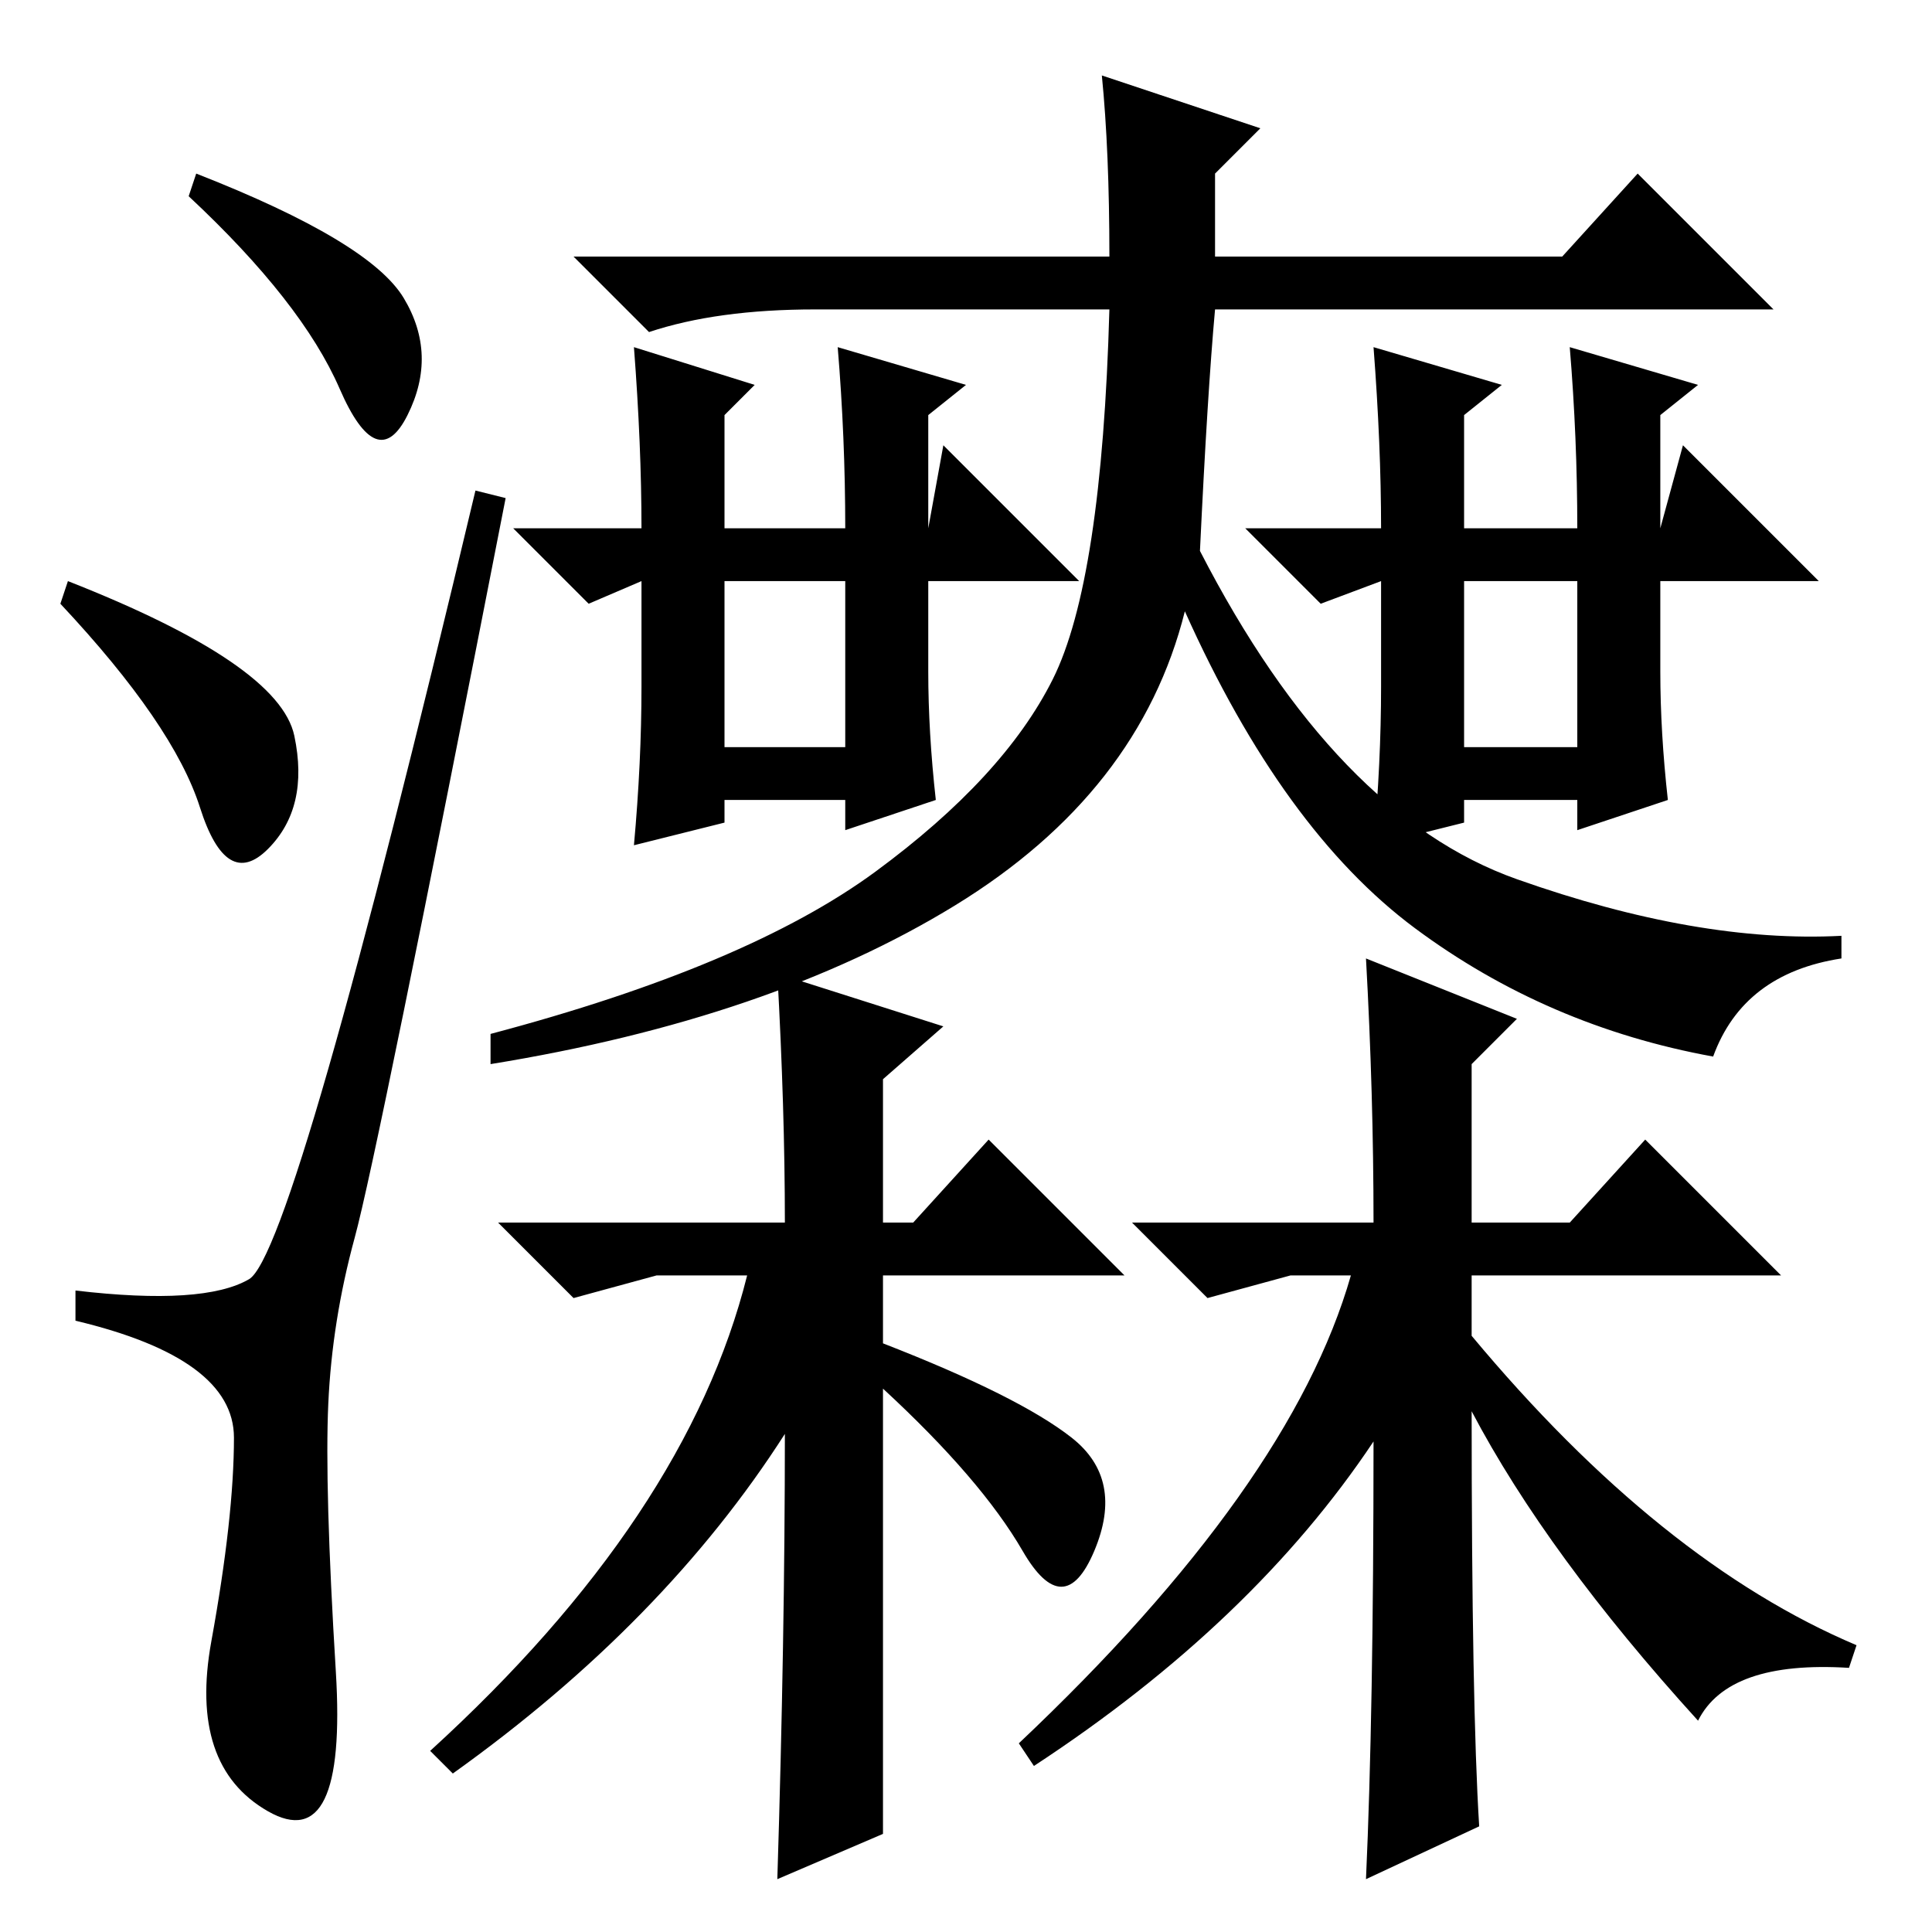 <?xml version="1.0" standalone="no"?>
<!DOCTYPE svg PUBLIC "-//W3C//DTD SVG 1.1//EN" "http://www.w3.org/Graphics/SVG/1.1/DTD/svg11.dtd" >
<svg xmlns="http://www.w3.org/2000/svg" xmlns:xlink="http://www.w3.org/1999/xlink" version="1.1" viewBox="0 -36 256 256">
  <g transform="matrix(1 0 0 -1 0 220)">
   <path fill="currentColor"
d="M26 233q23 -9 27.5 -16.5t0.5 -15.5t-9 3.5t-20 25.5zM9 179q28 -11 30 -20.5t-3.5 -15t-9 5.5t-18.5 27zM33 86.5q6 3.5 30 104.5l4 -1q-17 -87 -20 -98t-3.5 -22t1 -35.5t-9 -18.5t-7.5 22.5t3 27t-21 15.5v4q17 -2 23 1.5zM159 183q18 -35 42 -43.5t43 -7.5v-3
q-13 -2 -17 -13q-22 4 -39.5 17t-30.5 42q-6 -24 -30.5 -39t-61.5 -21v4q34 9 51 21.5t23.5 25.5t7.5 49h-39q-13 0 -22 -3l-10 10h71q0 14 -1 24l21 -7l-6 -6v-11h46l10 11l18 -18h-74q-1 -11 -2 -32zM84 210l16 -5l-4 -4v-15h16q0 12 -1 24l17 -5l-5 -4v-15l2 11l18 -18
h-20v-12q0 -8 1 -17l-12 -4v4h-16v-3l-12 -3q1 11 1 21v14l-7 -3l-10 10h17q0 11 -1 24zM96 157h16v22h-16v-22zM103 127l22 -7l-8 -7v-19h4l10 11l18 -18h-32v-9q18 -7 25 -12.5t3 -15t-9.5 0t-18.5 21.5v-59l-14 -6q1 32 1 59q-16 -25 -44 -45l-3 3q34 31 42 63h-12
l-11 -3l-10 10h38q0 15 -1 33zM179 87h-8l-11 -3l-10 10h32q0 17 -1 35l20 -8l-6 -6v-21h13l10 11l18 -18h-41v-8q25 -30 51 -41l-1 -3q-16 1 -20 -7q-20 22 -30 41q0 -39 1 -55l-15 -7q1 22 1 58q-16 -24 -45 -43l-2 3q36 34 44 62zM182 210l17 -5l-5 -4v-15h15q0 12 -1 24
l17 -5l-5 -4v-15l3 11l18 -18h-21v-12q0 -8 1 -17l-12 -4v4h-15v-3l-12 -3q1 11 1 21v14l-8 -3l-10 10h18q0 11 -1 24zM194 157h15v22h-15v-22z" />
  </g>

</svg>
